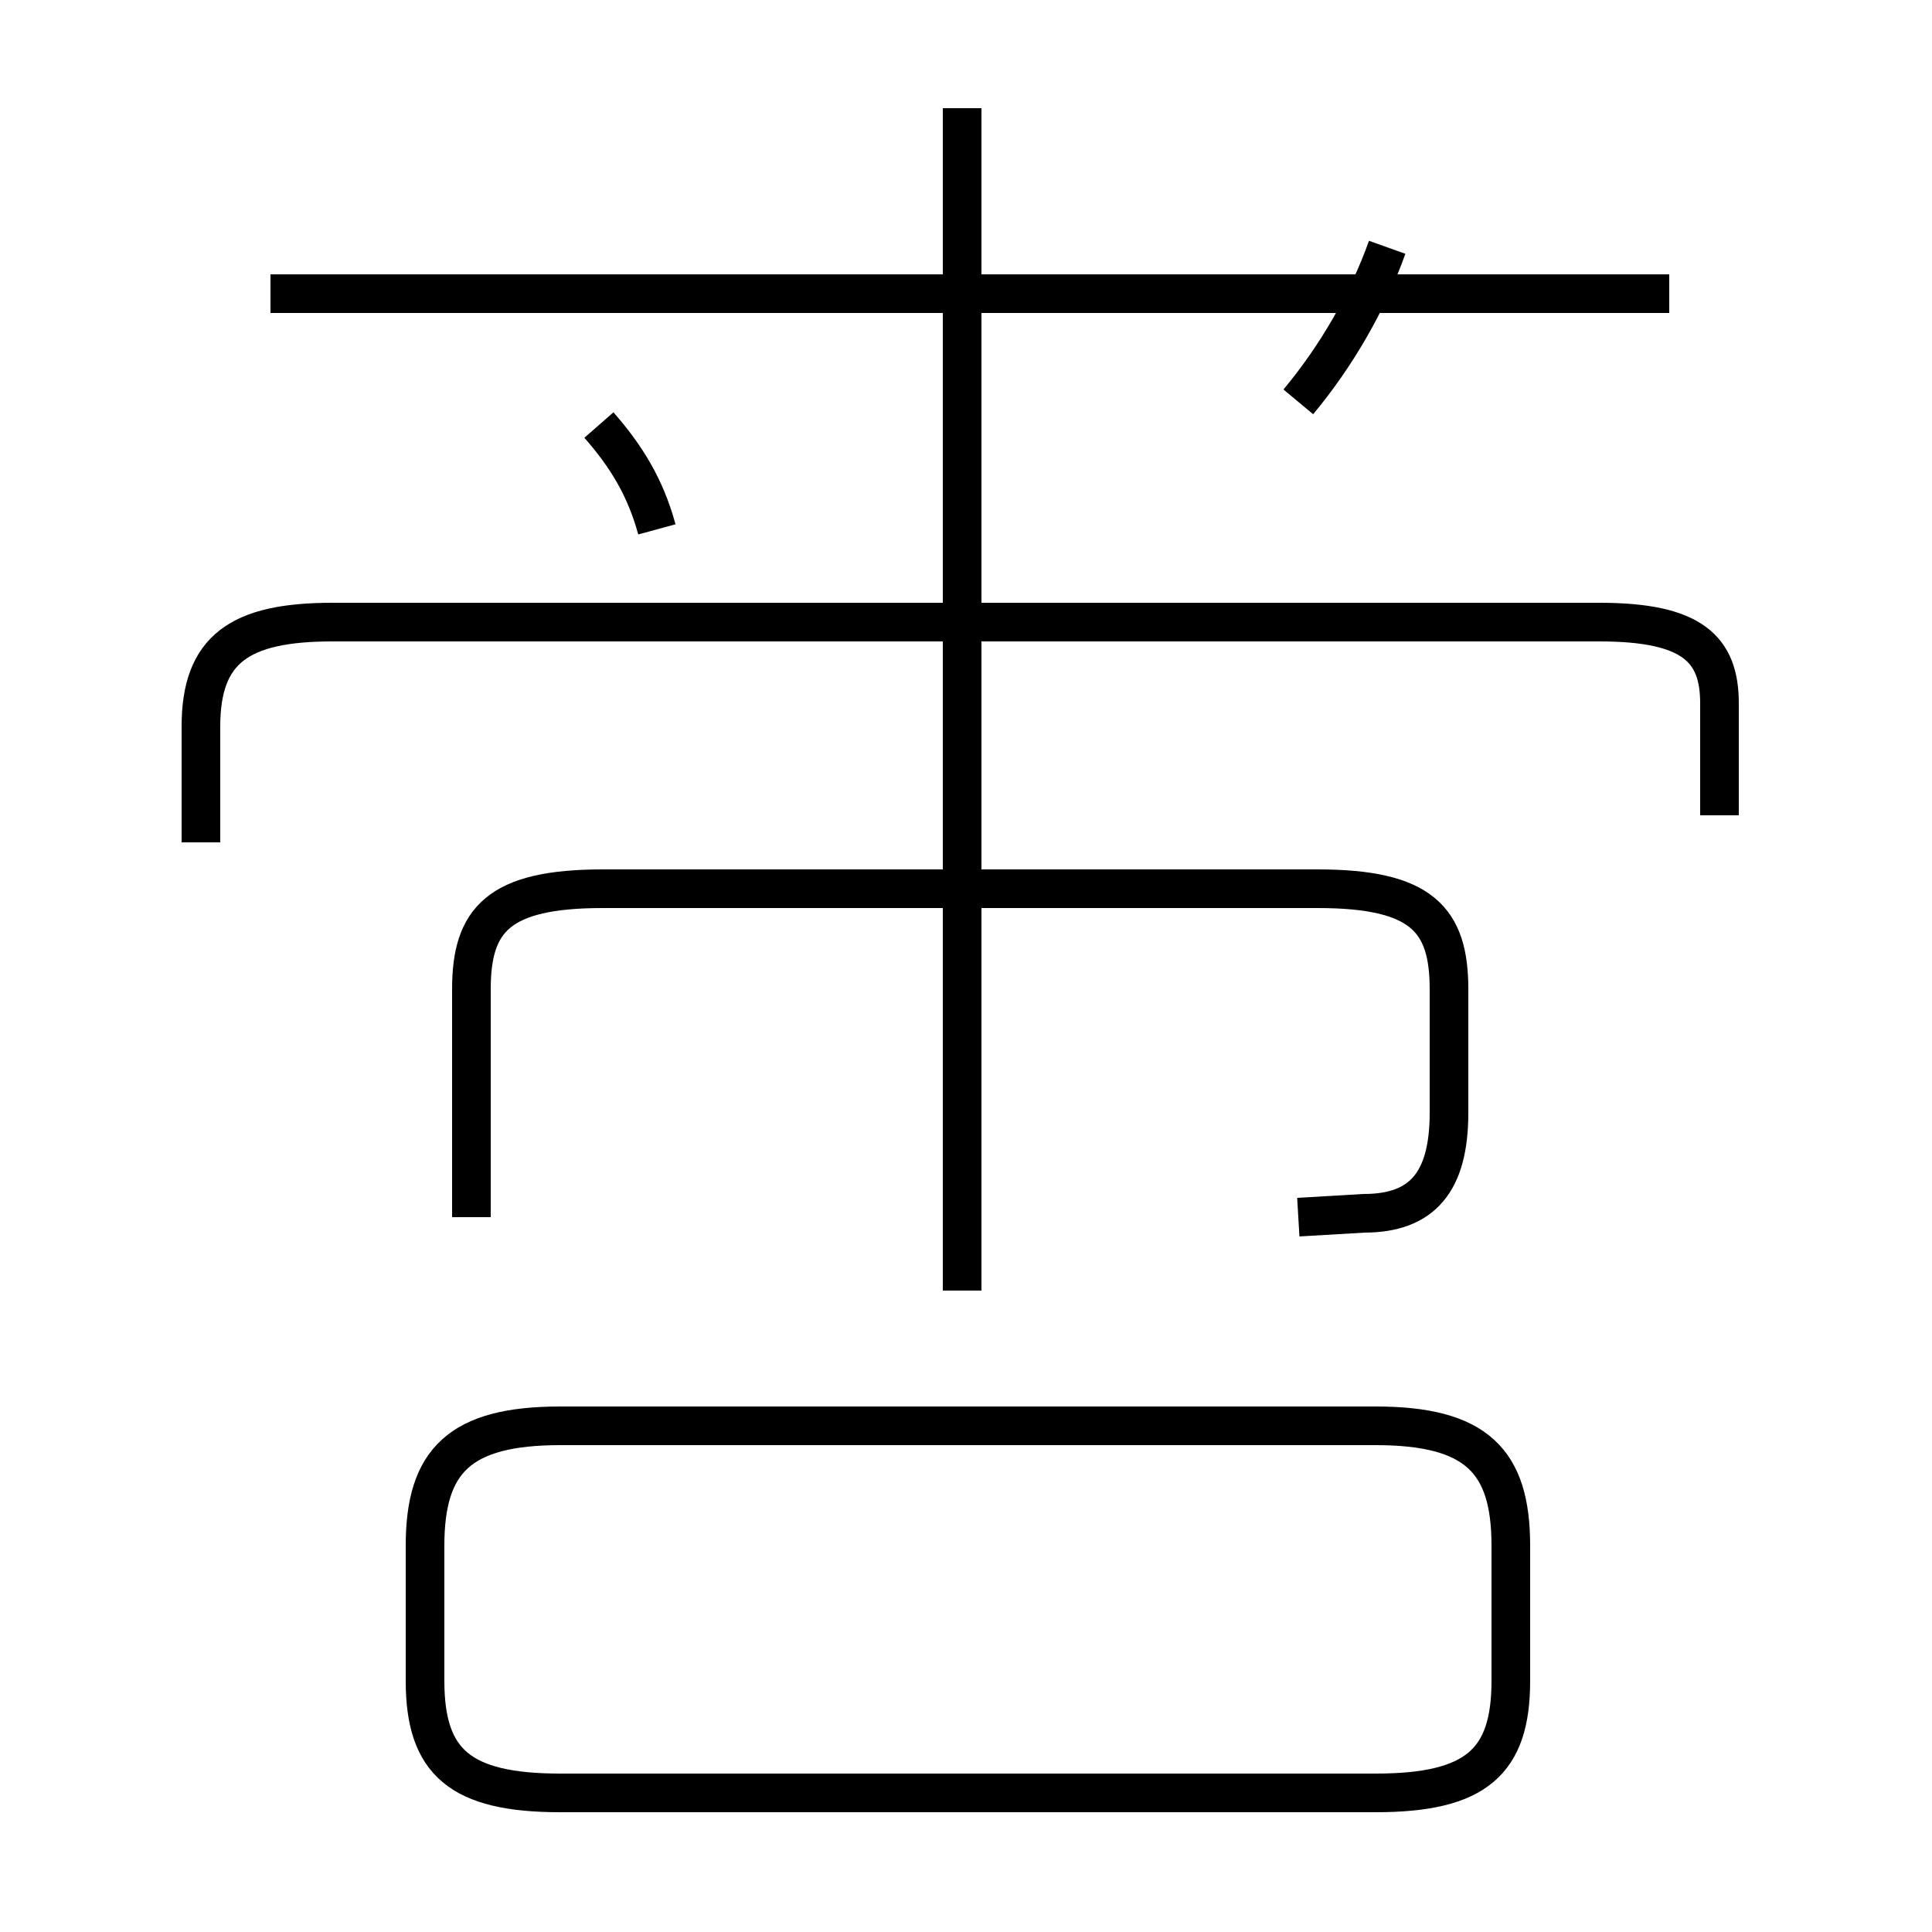<?xml version='1.0' encoding='utf8'?>
<svg viewBox="0.0 -44.0 50.0 50.0" version="1.1" xmlns="http://www.w3.org/2000/svg">
<rect x="0.0" y="-44.0" width="50.0" height="50.0" fill="#808080" stroke="none"/>
<rect x="-1000" y="-1000" width="2000" height="2000" stroke="white" fill="white"/>
<g style="fill:none; stroke:#000000;  stroke-width:1">
<path d="M 43.2 36.4 L 7.0 36.4 M 17.0 30.3 C 16.7 31.4 16.2 32.2 15.5 33.0 M 33.6 33.6 C 34.6 34.8 35.4 36.2 35.9 37.6 M 24.9 41.2 L 24.9 10.6 M 44.5 22.9 L 44.5 25.8 C 44.5 27.2 43.8 27.9 41.4 27.9 L 8.6 27.9 C 6.2 27.9 5.2 27.2 5.2 25.2 L 5.2 22.2 M 12.2 12.5 L 12.2 18.4 C 12.2 20.2 12.9 21.0 15.6 21.0 L 34.1 21.0 C 36.8 21.0 37.5 20.2 37.5 18.4 L 37.5 15.2 C 37.5 13.4 36.8 12.6 35.3 12.6 L 33.6 12.5 M 14.5 -2.4 L 35.6 -2.4 C 38.2 -2.4 39.1 -1.6 39.1 0.5 L 39.1 4.0 C 39.1 6.2 38.2 7.1 35.6 7.1 L 14.5 7.1 C 11.9 7.1 11.0 6.2 11.0 4.0 L 11.0 0.5 C 11.0 -1.6 11.9 -2.4 14.5 -2.4 Z " transform="scale(1, -1)" />
</g>
</svg>